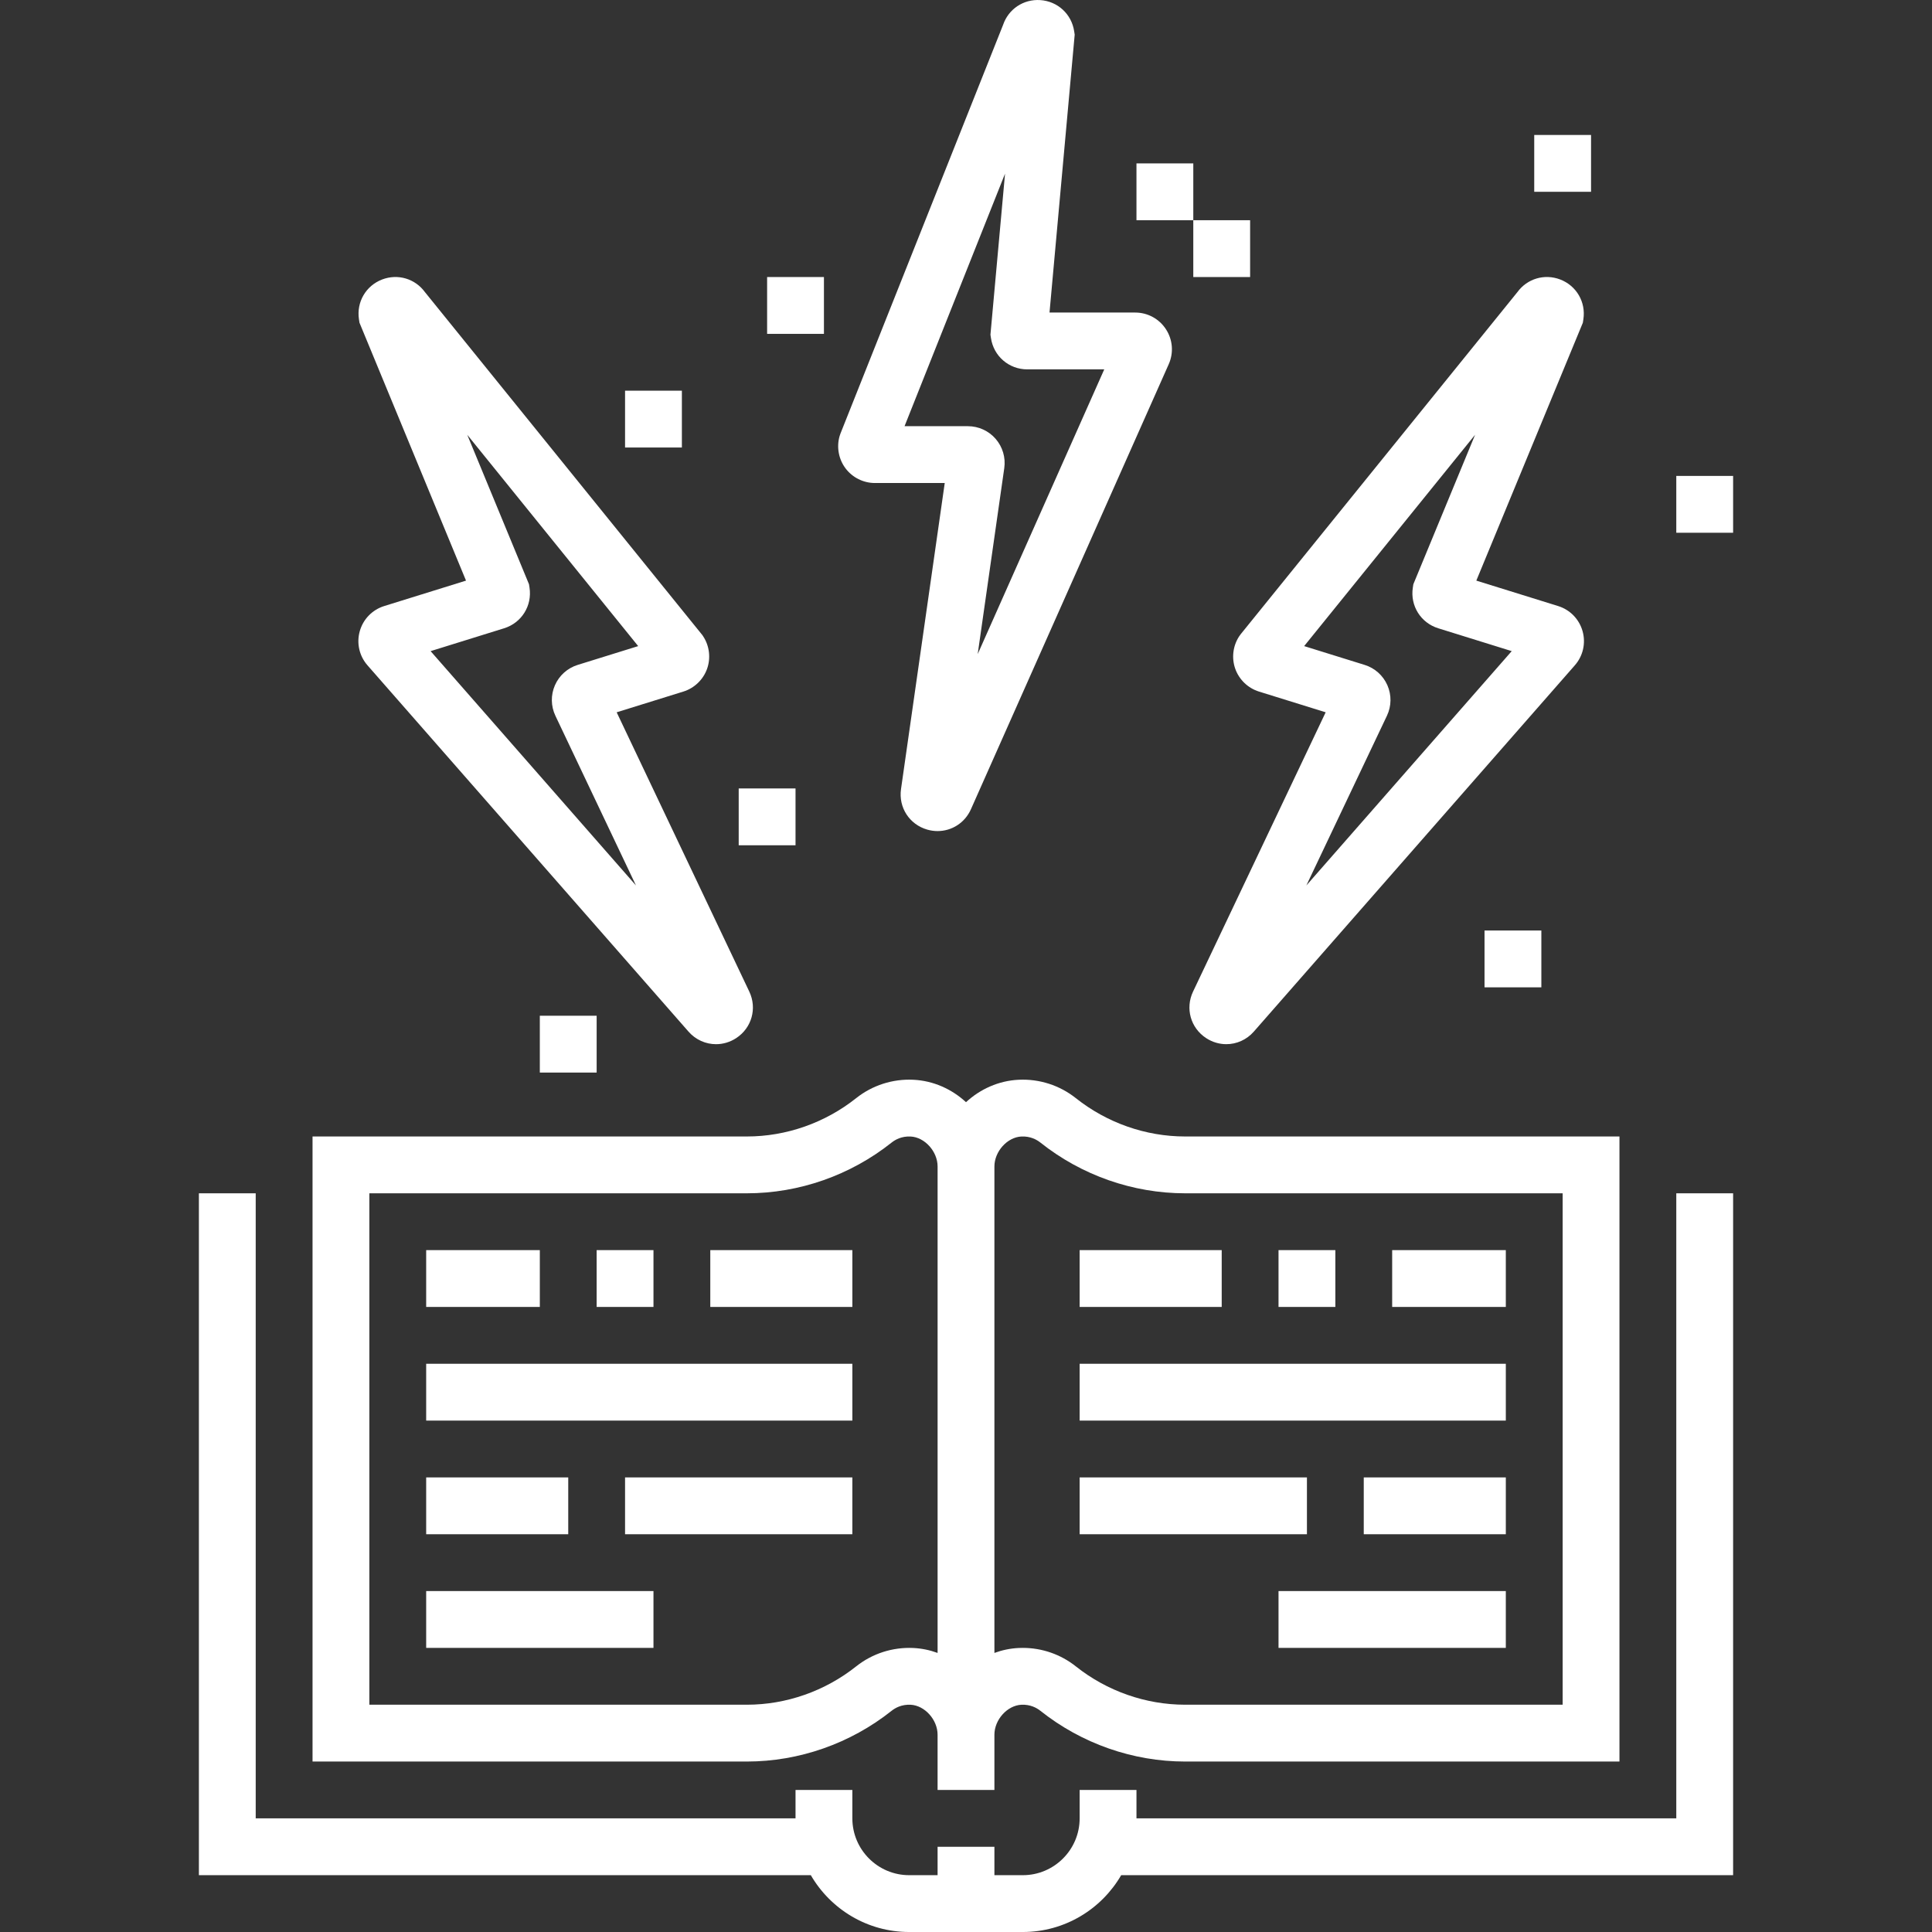 <?xml version="1.0"?>
<svg xmlns="http://www.w3.org/2000/svg" xmlns:xlink="http://www.w3.org/1999/xlink" xmlns:svgjs="http://svgjs.com/svgjs" version="1.1" width="512" height="512" x="0" y="0" viewBox="0 0 512.002 512.002" style="enable-background:new 0 0 512 512" xml:space="preserve" class=""><rect x="0" y="0" width="512.002" height="512.002" fill="#333333" stroke="none"/><g>
<g xmlns="http://www.w3.org/2000/svg">
	<g>
		<path d="M314.061,301.18c-10.429,0-20.711-3.608-28.952-10.16c-4.279-3.401-9.663-5.134-15.131-4.874    c-5.331,0.251-10.215,2.474-13.977,5.944c-3.762-3.472-8.646-5.693-13.977-5.944c-5.466-0.26-10.854,1.474-15.131,4.874    c-8.241,6.552-18.523,10.16-28.952,10.16H82.825v165.647h115.116c13.818-0.001,27.428-4.771,38.322-13.43    c1.006-0.8,2.68-1.73,5.053-1.62c3.744,0.177,7.155,3.963,7.155,7.946v14.633h15.059v-14.633c0-3.983,3.41-7.769,7.155-7.946    c2.356-0.111,4.047,0.819,5.053,1.62c10.895,8.661,24.504,13.43,38.323,13.43h115.116V301.18H314.061z M248.472,438.047    c-2.036-0.751-4.202-1.207-6.447-1.312c-5.466-0.259-10.854,1.474-15.131,4.874c-8.241,6.552-18.523,10.16-28.952,10.16H97.884    v-135.53h100.058c13.819,0,27.428-4.77,38.323-13.429c1.006-0.8,2.68-1.731,5.053-1.62c3.744,0.177,7.155,3.963,7.155,7.946    V438.047z M414.119,451.768H314.061c-10.429,0-20.711-3.608-28.952-10.16c-4-3.179-8.956-4.899-14.062-4.899    c-0.355,0-0.713,0.008-1.069,0.025c-2.245,0.105-4.411,0.561-6.447,1.312V309.134c0-3.983,3.41-7.769,7.155-7.946    c2.356-0.108,4.047,0.82,5.053,1.62c10.895,8.661,24.504,13.43,38.323,13.43h100.058V451.768z" fill="#ffffff" data-original="#000000" style="" class=""/>
	</g>
</g>
<g xmlns="http://www.w3.org/2000/svg">
	<g>
		<path d="M444.236,316.238v165.647H301.178v-7.529h-15.059v7.529c0,8.303-6.755,15.059-15.059,15.059h-7.529v-7.529h-15.059v7.529    h-7.529c-8.303,0-15.059-6.755-15.059-15.059v-7.529h-15.059v7.529H67.766V316.238H52.708v180.706h162.169    c5.215,8.993,14.942,15.059,26.066,15.059h30.118c11.123,0,20.85-6.066,26.066-15.059h162.169V316.238H444.236z" fill="#ffffff" data-original="#000000" style="" class=""/>
	</g>
</g>
<g xmlns="http://www.w3.org/2000/svg">
	<g>
		<rect x="112.942" y="331.296" width="30.118" height="15.059" fill="#ffffff" data-original="#000000" style="" class=""/>
	</g>
</g>
<g xmlns="http://www.w3.org/2000/svg">
	<g>
		<rect x="158.118" y="331.296" width="15.059" height="15.059" fill="#ffffff" data-original="#000000" style="" class=""/>
	</g>
</g>
<g xmlns="http://www.w3.org/2000/svg">
	<g>
		<rect x="188.236" y="331.296" width="37.647" height="15.059" fill="#ffffff" data-original="#000000" style="" class=""/>
	</g>
</g>
<g xmlns="http://www.w3.org/2000/svg">
	<g>
		<rect x="112.942" y="361.414" width="112.941" height="15.059" fill="#ffffff" data-original="#000000" style="" class=""/>
	</g>
</g>
<g xmlns="http://www.w3.org/2000/svg">
	<g>
		<rect x="112.942" y="391.531" width="37.647" height="15.059" fill="#ffffff" data-original="#000000" style="" class=""/>
	</g>
</g>
<g xmlns="http://www.w3.org/2000/svg">
	<g>
		<rect x="165.647" y="391.531" width="60.235" height="15.059" fill="#ffffff" data-original="#000000" style="" class=""/>
	</g>
</g>
<g xmlns="http://www.w3.org/2000/svg">
	<g>
		<rect x="112.942" y="421.649" width="60.235" height="15.059" fill="#ffffff" data-original="#000000" style="" class=""/>
	</g>
</g>
<g xmlns="http://www.w3.org/2000/svg">
	<g>
		<rect x="368.941" y="331.296" width="30.118" height="15.059" fill="#ffffff" data-original="#000000" style="" class=""/>
	</g>
</g>
<g xmlns="http://www.w3.org/2000/svg">
	<g>
		<rect x="338.824" y="331.296" width="15.059" height="15.059" fill="#ffffff" data-original="#000000" style="" class=""/>
	</g>
</g>
<g xmlns="http://www.w3.org/2000/svg">
	<g>
		<rect x="286.118" y="331.296" width="37.647" height="15.059" fill="#ffffff" data-original="#000000" style="" class=""/>
	</g>
</g>
<g xmlns="http://www.w3.org/2000/svg">
	<g>
		<rect x="286.118" y="361.414" width="112.941" height="15.059" fill="#ffffff" data-original="#000000" style="" class=""/>
	</g>
</g>
<g xmlns="http://www.w3.org/2000/svg">
	<g>
		<rect x="361.412" y="391.531" width="37.647" height="15.059" fill="#ffffff" data-original="#000000" style="" class=""/>
	</g>
</g>
<g xmlns="http://www.w3.org/2000/svg">
	<g>
		<rect x="286.118" y="391.531" width="60.235" height="15.059" fill="#ffffff" data-original="#000000" style="" class=""/>
	</g>
</g>
<g xmlns="http://www.w3.org/2000/svg">
	<g>
		<rect x="338.824" y="421.649" width="60.235" height="15.059" fill="#ffffff" data-original="#000000" style="" class=""/>
	</g>
</g>
<g xmlns="http://www.w3.org/2000/svg">
	<g>
		<path d="M308.994,87.257c-1.803-2.774-4.854-4.43-8.163-4.43h-22.698l6.671-73.639l-0.135-0.896    c-0.687-4.57-4.385-7.97-8.997-8.27c-4.447-0.291-8.421,2.39-9.841,6.562l-43.093,108.295l-0.243,0.713    c-0.835,2.92-0.242,6.112,1.587,8.537c1.828,2.428,4.734,3.876,7.772,3.876h18.512l-11.588,81.114    c-0.695,4.862,2.226,9.377,6.946,10.734c0.917,0.264,1.84,0.391,2.747,0.391c3.759,0,7.233-2.177,8.839-5.793l52.416-117.934    C311.071,93.492,310.796,90.031,308.994,87.257z M259.101,173.346l7.042-49.291c0.398-2.795-0.435-5.621-2.284-7.753    c-1.85-2.132-4.531-3.355-7.353-3.355h-16.791l26.631-66.926l-3.867,42.681l0.135,0.894c0.72,4.805,4.769,8.292,9.628,8.292    h20.397L259.101,173.346z" fill="#ffffff" data-original="#000000" style="" class=""/>
	</g>
</g>
<g xmlns="http://www.w3.org/2000/svg">
	<g>
		<path d="M419.397,167.261c-0.898-3.184-3.321-5.671-6.479-6.653l-21.675-6.738l28.23-68.34l0.138-0.896    c0.701-4.568-1.822-8.914-6.138-10.567c-4.157-1.595-8.749-0.217-11.343,3.344l-73.299,90.621l-0.443,0.61    c-1.664,2.541-2.046,5.765-1.02,8.624c1.026,2.859,3.371,5.104,6.271,6.006l17.679,5.495l-35.146,74.019    c-2.106,4.435-0.657,9.613,3.446,12.31c1.663,1.093,3.526,1.624,5.37,1.624c2.708,0,5.374-1.145,7.299-3.343l85.061-97.058    C419.53,173.831,420.296,170.445,419.397,167.261z M346.198,234.658l21.355-44.978c1.211-2.551,1.255-5.497,0.121-8.084    c-1.134-2.586-3.33-4.55-6.026-5.387l-16.034-4.984l45.301-56.004l-16.363,39.612l-0.138,0.894    c-0.737,4.801,2.094,9.332,6.732,10.774l19.477,6.055L346.198,234.658z" fill="#ffffff" data-original="#000000" style="" class=""/>
	</g>
</g>
<g xmlns="http://www.w3.org/2000/svg">
	<g>
		<path d="M198.571,262.786l-35.146-74.019l17.678-5.495h0.001c2.9-0.902,5.245-3.147,6.271-6.006    c1.026-2.859,0.646-6.083-1.02-8.624l-0.207-0.316l-73.536-90.915c-2.594-3.561-7.186-4.938-11.343-3.344    c-4.316,1.654-6.839,5.999-6.138,10.567l0.138,0.896l28.23,68.34l-21.674,6.738c-3.159,0.983-5.582,3.47-6.48,6.654    s-0.133,6.571,2.048,9.059l85.061,97.057c1.925,2.197,4.591,3.343,7.299,3.343c1.843,0,3.706-0.531,5.369-1.623    C199.227,272.4,200.676,267.223,198.571,262.786z M114.116,172.557l19.479-6.056c4.638-1.442,7.469-5.973,6.732-10.774    l-0.138-0.894l-16.363-39.612l45.299,56.004l-16.036,4.984c-2.696,0.838-4.891,2.802-6.025,5.388    c-1.133,2.586-1.089,5.532,0.121,8.084l21.355,44.978L114.116,172.557z" fill="#ffffff" data-original="#000000" style="" class=""/>
	</g>
</g>
<g xmlns="http://www.w3.org/2000/svg">
	<g>
		<rect x="143.059" y="269.183" width="15.059" height="15.059" fill="#ffffff" data-original="#000000" style="" class=""/>
	</g>
</g>
<g xmlns="http://www.w3.org/2000/svg">
	<g>
		<rect x="195.765" y="208.948" width="15.059" height="15.059" fill="#ffffff" data-original="#000000" style="" class=""/>
	</g>
</g>
<g xmlns="http://www.w3.org/2000/svg">
	<g>
		<rect x="165.647" y="103.537" width="15.059" height="15.059" fill="#ffffff" data-original="#000000" style="" class=""/>
	</g>
</g>
<g xmlns="http://www.w3.org/2000/svg">
	<g>
		<rect x="203.294" y="73.419" width="15.059" height="15.059" fill="#ffffff" data-original="#000000" style="" class=""/>
	</g>
</g>
<g xmlns="http://www.w3.org/2000/svg">
	<g>
		<rect x="301.177" y="43.302" width="15.059" height="15.059" fill="#ffffff" data-original="#000000" style="" class=""/>
	</g>
</g>
<g xmlns="http://www.w3.org/2000/svg">
	<g>
		<rect x="316.235" y="58.36" width="15.059" height="15.059" fill="#ffffff" data-original="#000000" style="" class=""/>
	</g>
</g>
<g xmlns="http://www.w3.org/2000/svg">
	<g>
		<rect x="444.235" y="126.125" width="15.059" height="15.059" fill="#ffffff" data-original="#000000" style="" class=""/>
	</g>
</g>
<g xmlns="http://www.w3.org/2000/svg">
	<g>
		<rect x="406.588" y="35.768" width="15.059" height="15.059" fill="#ffffff" data-original="#000000" style="" class=""/>
	</g>
</g>
<g xmlns="http://www.w3.org/2000/svg">
	<g>
		<rect x="393.417" y="246.595" width="15.059" height="15.059" fill="#ffffff" data-original="#000000" style="" class=""/>
	</g>
</g>
<g xmlns="http://www.w3.org/2000/svg">
</g>
<g xmlns="http://www.w3.org/2000/svg">
</g>
<g xmlns="http://www.w3.org/2000/svg">
</g>
<g xmlns="http://www.w3.org/2000/svg">
</g>
<g xmlns="http://www.w3.org/2000/svg">
</g>
<g xmlns="http://www.w3.org/2000/svg">
</g>
<g xmlns="http://www.w3.org/2000/svg">
</g>
<g xmlns="http://www.w3.org/2000/svg">
</g>
<g xmlns="http://www.w3.org/2000/svg">
</g>
<g xmlns="http://www.w3.org/2000/svg">
</g>
<g xmlns="http://www.w3.org/2000/svg">
</g>
<g xmlns="http://www.w3.org/2000/svg">
</g>
<g xmlns="http://www.w3.org/2000/svg">
</g>
<g xmlns="http://www.w3.org/2000/svg">
</g>
<g xmlns="http://www.w3.org/2000/svg">
</g>
</g></svg>
